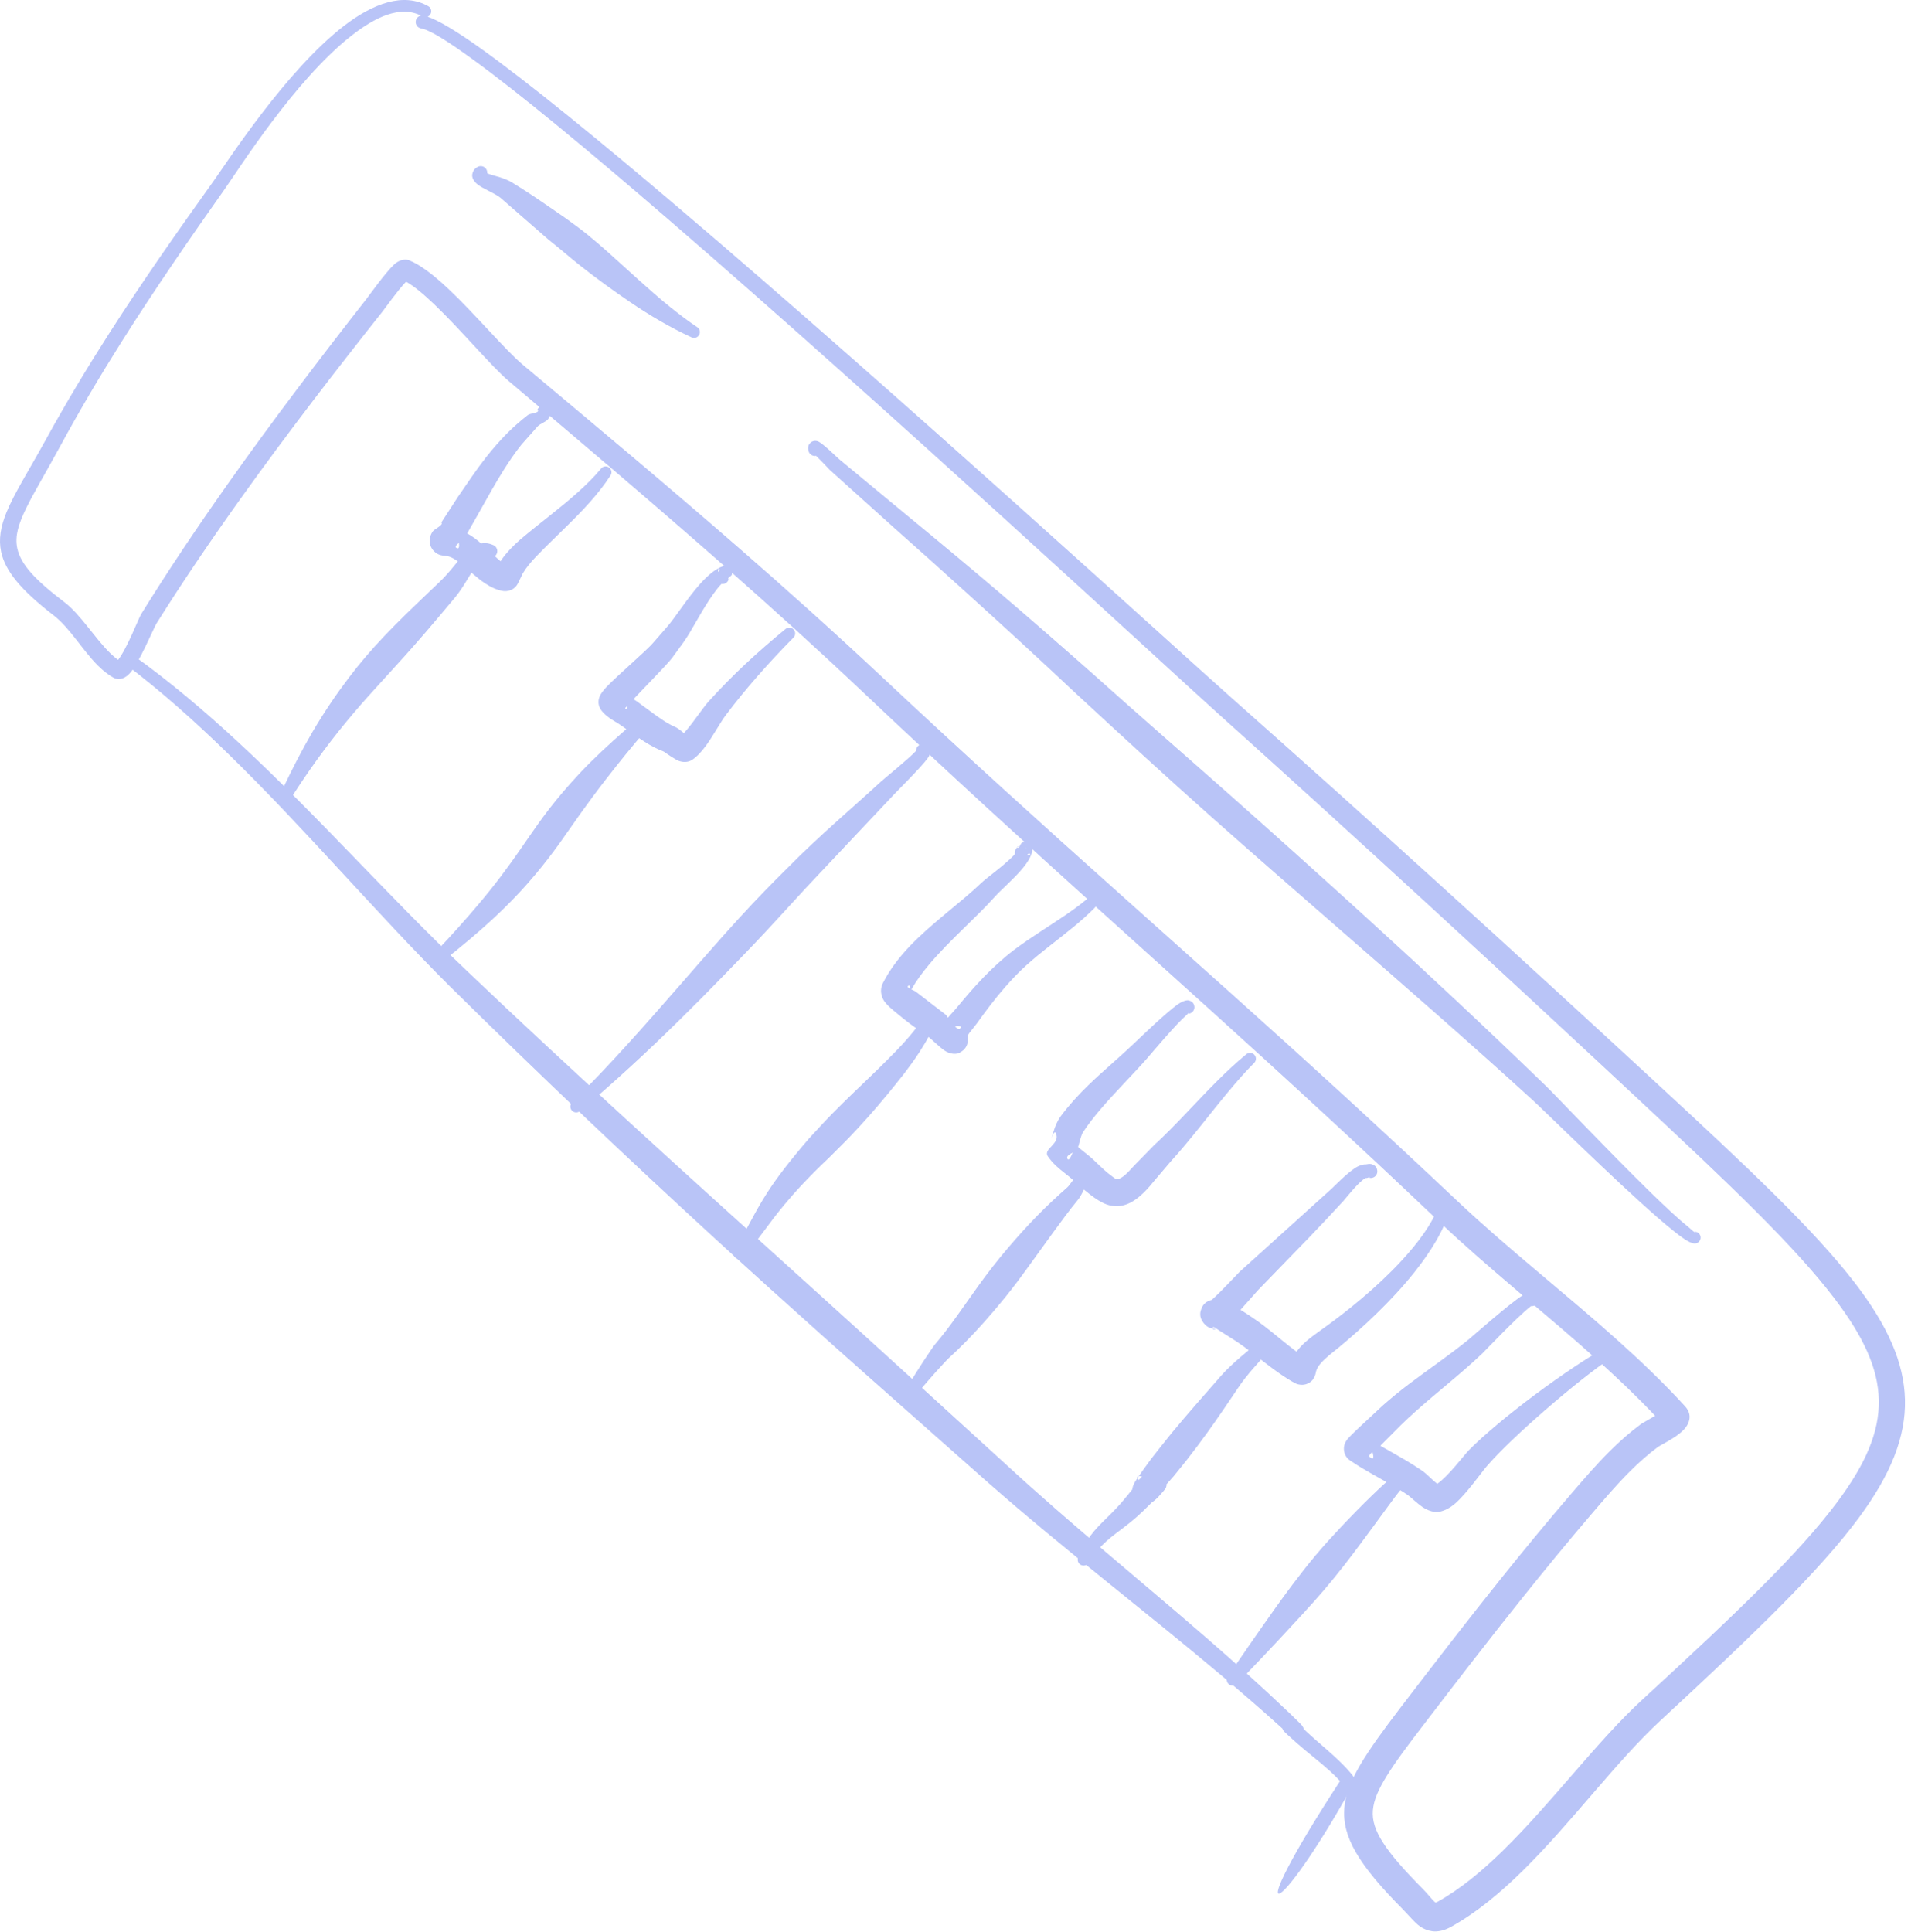 <?xml version="1.0" encoding="UTF-8" standalone="no"?><!DOCTYPE svg PUBLIC "-//W3C//DTD SVG 1.1//EN" "http://www.w3.org/Graphics/SVG/1.1/DTD/svg11.dtd"><svg width="100%" height="100%" viewBox="0 0 140 141" version="1.1" xmlns="http://www.w3.org/2000/svg" xmlns:xlink="http://www.w3.org/1999/xlink" xml:space="preserve" xmlns:serif="http://www.serif.com/" style="fill-rule:evenodd;clip-rule:evenodd;stroke-linejoin:round;stroke-miterlimit:2;"><g><path d="M31.212,1.218c0.784,0.262 2.119,1.06 3.861,2.303c3.448,2.461 8.607,6.669 14.411,11.603c15.916,13.531 36.696,32.52 40.309,35.721c5.23,4.634 10.428,9.299 15.6,13.992c5.173,4.693 10.32,9.413 15.454,14.151c6.734,6.216 11.593,10.796 14.561,14.666c2.387,3.112 3.577,5.81 3.642,8.49c0.066,2.721 -1.025,5.458 -3.364,8.627c-2.875,3.896 -7.687,8.516 -14.468,14.79c-3.258,3.014 -6.496,7.458 -10.05,10.958c-1.666,1.641 -3.402,3.079 -5.23,4.101c-0.872,0.486 -1.52,0.401 -2.079,0.11c-0.5,-0.26 -0.926,-0.839 -1.48,-1.396c-3.218,-3.24 -4.429,-5.286 -4.254,-7.385c0.16,-1.917 1.565,-3.998 4.099,-7.314c2.373,-3.1 4.806,-6.261 7.289,-9.361c1.664,-2.075 3.35,-4.124 5.053,-6.109c0.957,-1.115 1.907,-2.229 2.943,-3.258c0.713,-0.708 1.465,-1.376 2.284,-1.98c0.085,-0.062 0.554,-0.312 1.02,-0.594c-1.276,-1.349 -2.636,-2.647 -4.039,-3.915c-3.875,-3.501 -8.075,-6.786 -11.783,-10.309c-2.923,-2.781 -5.668,-5.345 -8.299,-7.774c-11.485,-10.604 -20.829,-18.64 -33.619,-30.741c-3.352,-3.173 -6.761,-6.256 -10.204,-9.287c-5.189,-4.57 -10.456,-9.024 -15.734,-13.493c-1.277,-1.082 -3.456,-3.71 -5.435,-5.599c-0.747,-0.712 -1.452,-1.321 -2.062,-1.654c-0.604,0.627 -1.59,2.014 -1.703,2.158c-3.365,4.239 -6.9,8.823 -10.227,13.468c-2.23,3.112 -4.366,6.251 -6.295,9.331c-0.206,0.33 -1.272,2.934 -1.978,3.663c-0.423,0.437 -0.861,0.446 -1.162,0.276c-0.389,-0.219 -0.759,-0.516 -1.112,-0.864c-1.115,-1.101 -2.065,-2.769 -3.232,-3.669c-2.443,-1.884 -3.564,-3.285 -3.85,-4.661c-0.187,-0.905 -0.036,-1.816 0.391,-2.865c0.563,-1.382 1.625,-3.037 2.898,-5.353c1.461,-2.659 3.006,-5.223 4.615,-7.735c2.416,-3.771 4.977,-7.427 7.622,-11.122c1.046,-1.461 5.249,-7.997 9.445,-11.257c2.194,-1.705 4.407,-2.495 6.207,-1.482c0.206,0.115 0.28,0.376 0.165,0.583c-0.049,0.087 -0.124,0.15 -0.21,0.186Zm73.578,137.648c0.036,-0.013 0.095,-0.036 0.137,-0.06c1.678,-0.933 3.265,-2.257 4.796,-3.757c3.578,-3.506 6.846,-7.955 10.127,-10.972c6.68,-6.14 11.431,-10.651 14.27,-14.467c2.036,-2.735 3.067,-5.068 3.02,-7.424c-0.046,-2.341 -1.149,-4.669 -3.22,-7.395c-2.905,-3.826 -7.675,-8.352 -14.275,-14.508c-5.105,-4.762 -10.224,-9.506 -15.364,-14.228c-5.139,-4.72 -10.299,-9.419 -15.493,-14.083c-3.589,-3.225 -24.23,-22.348 -40.039,-35.989c-5.74,-4.953 -10.841,-9.184 -14.254,-11.659c-1.814,-1.316 -3.113,-2.139 -3.755,-2.249c-0.26,-0.043 -0.435,-0.289 -0.392,-0.548c0.034,-0.202 0.19,-0.353 0.379,-0.389c-1.514,-0.753 -3.31,0.073 -5.123,1.502c-4.096,3.23 -8.165,9.687 -9.182,11.129c-2.609,3.698 -5.135,7.356 -7.517,11.127c-1.579,2.502 -3.095,5.053 -4.527,7.7c-1.01,1.866 -1.887,3.297 -2.472,4.501c-0.547,1.127 -0.838,2.023 -0.647,2.917c0.254,1.184 1.31,2.314 3.426,3.923c1.208,0.919 2.213,2.619 3.368,3.745c0.184,0.179 0.371,0.342 0.566,0.479c0.648,-0.823 1.5,-3.043 1.68,-3.336c1.924,-3.115 4.055,-6.291 6.281,-9.441c3.311,-4.684 6.832,-9.31 10.184,-13.588c0.133,-0.17 1.387,-1.926 2.006,-2.495c0.442,-0.406 0.887,-0.381 1.068,-0.312c0.815,0.311 1.844,1.106 2.914,2.117c1.966,1.855 4.129,4.443 5.397,5.504c5.311,4.446 10.613,8.875 15.835,13.424c3.474,3.027 6.912,6.108 10.296,9.279c12.838,12.039 22.218,20.024 33.741,30.576c2.648,2.426 5.408,4.987 8.35,7.763c3.708,3.501 7.908,6.759 11.779,10.238c1.704,1.531 3.344,3.105 4.856,4.758c0.355,0.388 0.482,0.924 0.044,1.527c-0.139,0.193 -0.411,0.439 -0.749,0.669c-0.497,0.339 -1.174,0.681 -1.273,0.755c-0.735,0.544 -1.409,1.148 -2.049,1.785c-0.995,0.993 -1.907,2.066 -2.826,3.14c-1.686,1.97 -3.355,4.003 -5.002,6.061c-2.473,3.089 -4.898,6.236 -7.261,9.325c-1.145,1.495 -2.055,2.703 -2.698,3.755c-0.565,0.924 -0.918,1.699 -0.982,2.459c-0.064,0.758 0.184,1.483 0.717,2.325c0.617,0.974 1.587,2.063 2.93,3.419c0.241,0.244 0.449,0.499 0.65,0.723c0.071,0.079 0.14,0.154 0.211,0.218c0.019,0.018 0.049,0.041 0.072,0.057Z" style="fill:#b9c4f7;"/><path d="M35.975,39.771c-0.66,-0.283 -1.218,-0.076 -1.773,0.374c-0.643,0.522 -1.258,1.525 -2.131,2.339c-0.887,0.856 -1.712,1.624 -2.468,2.368c-0.571,0.559 -1.104,1.098 -1.608,1.631c-0.452,0.478 -0.879,0.95 -1.286,1.427c-0.424,0.495 -0.823,0.996 -1.211,1.505c-0.945,1.242 -1.823,2.529 -2.697,4.019c-0.734,1.252 -1.451,2.64 -2.22,4.261c-0.116,0.206 -0.042,0.467 0.164,0.582c0.207,0.115 0.467,0.041 0.583,-0.165c1.606,-2.501 3.031,-4.353 4.458,-6.041c0.732,-0.866 1.47,-1.676 2.23,-2.508c0.494,-0.542 0.996,-1.092 1.514,-1.668c0.485,-0.541 0.981,-1.106 1.499,-1.704c0.695,-0.803 1.416,-1.671 2.211,-2.617c0.742,-0.916 1.204,-1.981 1.757,-2.583c0.198,-0.217 0.387,-0.391 0.672,-0.318c0.249,0.085 0.52,-0.049 0.604,-0.298c0.085,-0.249 -0.049,-0.52 -0.298,-0.604Z" style="fill:#b9c4f7;"/><path d="M46.705,52.362c-1.452,1.235 -2.618,2.288 -3.588,3.251c-0.538,0.534 -1.01,1.037 -1.437,1.518c-0.81,0.909 -1.467,1.721 -2.053,2.518c-0.636,0.865 -1.192,1.702 -1.82,2.594c-0.769,1.092 -1.626,2.273 -2.851,3.722c-0.865,1.022 -1.881,2.183 -3.176,3.536c-0.174,0.159 -0.187,0.43 -0.028,0.604c0.16,0.175 0.431,0.187 0.605,0.028c1.409,-1.12 2.556,-2.085 3.518,-2.972c1.376,-1.268 2.373,-2.344 3.223,-3.36c0.622,-0.744 1.166,-1.451 1.699,-2.189c0.5,-0.694 0.989,-1.415 1.555,-2.207c0.553,-0.773 1.169,-1.616 1.923,-2.586c0.843,-1.083 1.825,-2.323 3.1,-3.779c0.186,-0.184 0.189,-0.486 0.004,-0.673c-0.184,-0.187 -0.486,-0.19 -0.674,-0.005Z" style="fill:#b9c4f7;"/><path d="M66.866,54.801c-0.004,-0.207 0.128,-0.4 0.336,-0.465c0.456,-0.166 0.638,0.14 0.705,0.305c0.039,0.098 0.039,0.376 -0.197,0.704c-0.471,0.656 -2.157,2.313 -2.452,2.637l-5.452,5.785c-1.349,1.416 -2.649,2.879 -3.987,4.31c-1.006,1.076 -2.034,2.132 -3.061,3.188c-1.032,1.061 -2.071,2.11 -3.125,3.147c-2.353,2.315 -4.764,4.552 -7.286,6.67c-0.174,0.159 -0.445,0.146 -0.604,-0.028c-0.159,-0.175 -0.147,-0.445 0.028,-0.604c2.785,-2.753 5.364,-5.697 7.948,-8.655c1.033,-1.184 2.064,-2.369 3.111,-3.542c0.7,-0.783 1.405,-1.562 2.126,-2.325c1.131,-1.198 2.298,-2.359 3.468,-3.515c0.578,-0.556 1.16,-1.107 1.752,-1.649c1.371,-1.254 2.77,-2.47 4.138,-3.728c0.303,-0.274 1.963,-1.609 2.552,-2.235Z" style="fill:#b9c4f7;"/><path d="M67.871,75.502c-0.231,0.437 -0.482,0.859 -0.75,1.275c-0.351,0.544 -0.732,1.061 -1.123,1.578c-0.856,1.085 -1.729,2.152 -2.648,3.186c-0.456,0.512 -0.92,1.016 -1.396,1.509c-0.473,0.491 -0.964,0.963 -1.443,1.447c-1.518,1.436 -2.495,2.513 -3.248,3.417c-1.207,1.449 -1.818,2.456 -2.961,3.802c-0.14,0.191 -0.408,0.232 -0.599,0.092c-0.19,-0.14 -0.231,-0.408 -0.091,-0.598c0.949,-1.502 1.388,-2.61 2.416,-4.203c0.669,-1.035 1.591,-2.249 3.018,-3.907c0.559,-0.603 1.11,-1.214 1.685,-1.802c0.534,-0.545 1.082,-1.075 1.629,-1.606c0.82,-0.794 1.651,-1.568 2.449,-2.38c0.438,-0.432 0.861,-0.87 1.268,-1.327c0.404,-0.456 0.792,-0.918 1.145,-1.417c0.132,-0.185 0.29,-0.289 0.5,-0.253c0.081,0.014 0.195,0.034 0.295,0.121c0.112,0.099 0.249,0.284 0.275,0.365c0.084,0.261 -0.003,0.436 -0.076,0.509c-0.06,0.06 -0.176,0.187 -0.345,0.192Zm-0.456,-0.284c-0.026,-0.051 -0.044,-0.106 -0.05,-0.164c-0.004,0.056 0.001,0.124 0.048,0.162l0.002,0.002Zm0.365,-0.693c-0.041,0.005 -0.076,0.014 -0.108,0.027l0.034,-0.012c0.015,-0.003 0.03,-0.007 0.045,-0.01l0.029,-0.005Z" style="fill:#b9c4f7;"/><path d="M67.048,101.62c-0.021,0.07 -0.061,0.136 -0.119,0.189c-0.175,0.159 -0.446,0.147 -0.605,-0.028c-0.064,-0.059 -0.156,-0.216 -0.082,-0.476c0.019,-0.067 0.086,-0.198 0.185,-0.377c0.423,-0.763 1.61,-2.552 1.818,-2.804c1.072,-1.249 2.058,-2.73 3.162,-4.27c0.344,-0.479 0.702,-0.959 1.077,-1.439c0.366,-0.47 0.749,-0.936 1.146,-1.4c0.647,-0.757 1.323,-1.509 2.043,-2.247c0.703,-0.721 1.442,-1.411 2.217,-2.095c0.217,-0.188 0.461,-0.657 0.675,-0.796c0.305,-0.199 0.597,-0.255 0.864,0.056c0.188,0.184 0.192,0.486 0.008,0.674c-0.079,0.081 -0.18,0.128 -0.284,0.14c-0.081,0.168 -0.29,0.591 -0.412,0.743c-0.688,0.841 -1.314,1.698 -1.936,2.55c-0.426,0.583 -0.838,1.161 -1.251,1.731c-0.426,0.588 -0.843,1.169 -1.265,1.733c-0.291,0.388 -0.585,0.767 -0.882,1.135c-0.519,0.644 -1.042,1.257 -1.564,1.844c-0.858,0.965 -1.714,1.841 -2.576,2.627c-0.228,0.202 -1.573,1.685 -2.077,2.325c-0.032,0.04 -0.078,0.08 -0.11,0.113c-0.004,-0.026 -0.009,-0.053 -0.012,-0.07l0,0.035c-0.002,0.013 -0.003,0.027 -0.004,0.04l-0.003,0.014c-0.021,0.024 -0.03,0.042 -0.013,0.052l0,0.001l0.008,-0.026l0.005,-0.027l0.018,-0.019l0.001,0c0.007,0.048 0.007,0.095 -0.032,0.072Zm0.017,-0.172c-0.001,-0.068 -0.024,-0.122 -0.054,-0.168c0.03,0.052 0.048,0.109 0.054,0.168Z" style="fill:#b9c4f7;"/><path d="M92.008,97.847c0.056,-0.067 0.132,-0.12 0.222,-0.149c0.196,-0.078 0.329,0.016 0.404,0.055c0.15,0.081 0.261,0.247 0.197,0.541c-0.006,0.026 -0.04,0.107 -0.132,0.219c-0.038,0.046 -0.124,0.139 -0.244,0.27c-0.471,0.512 -1.52,1.642 -2.074,2.499c-0.748,1.111 -1.492,2.219 -2.278,3.306c-0.469,0.648 -0.95,1.287 -1.441,1.918c-0.328,0.42 -0.668,0.829 -1.001,1.244c-0.19,0.222 -0.365,0.417 -0.519,0.585c0.022,0.133 -0.029,0.284 -0.189,0.455l0,0.002c-0.004,0.004 -0.167,0.197 -0.335,0.382c-0.169,0.187 -0.357,0.352 -0.446,0.415c-0.03,0.021 -0.061,0.041 -0.091,0.058c-0.175,0.172 -0.381,0.376 -0.623,0.616c-1.245,1.206 -2.153,1.646 -3.02,2.529c-0.322,0.329 -0.642,0.713 -0.967,1.241c-0.108,0.21 -0.367,0.292 -0.576,0.184c-0.21,-0.109 -0.292,-0.368 -0.183,-0.577c0.28,-0.652 0.577,-1.141 0.89,-1.562c0.736,-0.993 1.584,-1.542 2.66,-2.897l0.384,-0.473c0.014,-0.123 0.052,-0.259 0.122,-0.41c0.032,-0.069 0.11,-0.199 0.252,-0.411c0.012,0.033 0.034,0.072 0.068,0.118c0.033,0.046 0.12,-0.097 0.193,-0.163l0.082,-0.076c-0.097,-0.021 -0.181,-0.032 -0.244,-0.026l-0.009,0.013l-0.09,0.134c-0.037,-0.095 0.007,-0.139 0.099,-0.147c0.2,-0.293 0.495,-0.706 0.917,-1.278c0.496,-0.626 0.982,-1.26 1.49,-1.876c0.592,-0.719 1.2,-1.421 1.809,-2.125c0.609,-0.704 1.228,-1.393 1.836,-2.099c0.724,-0.818 2.01,-1.857 2.593,-2.321c0.055,-0.044 0.119,-0.081 0.168,-0.111c0.011,-0.064 0.032,-0.132 0.076,-0.083Zm-0.105,0.385c-0.011,-0.066 -0.008,-0.132 0.007,-0.194c-0.023,0.073 -0.02,0.138 -0.007,0.194Zm0.061,-0.323c0.038,-0.025 0.058,-0.045 0.044,-0.062c-0.017,0.02 -0.031,0.04 -0.044,0.062l-0.021,0.014l-0.011,0.007c-0.005,0.028 -0.008,0.055 -0.011,0.072l0.01,-0.028c0.006,-0.014 0.013,-0.028 0.02,-0.042l0.013,-0.023Zm0.344,0.717c-0.15,-0.021 -0.285,-0.112 -0.357,-0.25c0.045,0.106 0.151,0.234 0.357,0.25Z" style="fill:#b9c4f7;"/><path d="M102.541,108.365c-0.065,0.074 -0.167,0.192 -0.262,0.307c-0.461,0.56 -1.17,1.561 -2.065,2.774c-0.629,0.853 -1.331,1.81 -2.092,2.787c-0.47,0.602 -0.962,1.209 -1.467,1.802c-0.509,0.598 -1.034,1.177 -1.548,1.738c-2.311,2.526 -4.356,4.642 -4.809,5.102c-0.153,0.18 -0.423,0.202 -0.603,0.049c-0.18,-0.153 -0.202,-0.423 -0.049,-0.603c0.262,-0.364 1.125,-1.663 2.314,-3.356c0.707,-1.009 1.511,-2.157 2.385,-3.316c0.542,-0.719 1.105,-1.445 1.686,-2.135c0.603,-0.718 1.223,-1.397 1.819,-2.03c1.649,-1.754 3.102,-3.138 3.804,-3.714c0.253,-0.207 0.435,-0.33 0.534,-0.364c0.232,-0.079 0.396,-0.047 0.493,0.023c0.122,0.088 0.318,0.236 0.237,0.546c-0.033,0.201 -0.188,0.353 -0.377,0.39Z" style="fill:#b9c4f7;"/><path d="M36.542,40.964c0.043,-0.073 0.072,-0.123 0.079,-0.131c0.196,-0.272 0.41,-0.531 0.643,-0.775c0.223,-0.234 0.457,-0.458 0.699,-0.668c1.428,-1.214 2.942,-2.309 4.284,-3.524c0.58,-0.524 1.128,-1.062 1.615,-1.651c0.14,-0.191 0.408,-0.231 0.598,-0.092c0.191,0.14 0.231,0.408 0.092,0.598c-0.443,0.682 -0.952,1.32 -1.503,1.94c-1.209,1.36 -2.617,2.605 -3.921,3.966c-0.185,0.19 -0.364,0.392 -0.533,0.601c-0.16,0.199 -0.306,0.408 -0.437,0.625c-0.017,0.027 -0.253,0.539 -0.358,0.737c-0.338,0.64 -1.017,0.556 -1.061,0.548c-0.465,-0.073 -0.908,-0.281 -1.339,-0.566c-0.567,-0.373 -1.117,-0.91 -1.695,-1.376c-0.386,-0.31 -0.774,-0.612 -1.26,-0.635c-0.405,-0.024 -0.635,-0.192 -0.774,-0.338c-0.196,-0.208 -0.31,-0.456 -0.306,-0.757c0.002,-0.174 0.041,-0.426 0.227,-0.685c0.121,-0.169 0.82,-0.478 0.62,-0.647l-0.021,0.034c0.006,-0.01 0.008,-0.045 0.02,-0.035l0.001,0.001l1.199,-1.848c0.688,-1 1.335,-1.976 2.064,-2.905c0.494,-0.629 1.019,-1.235 1.608,-1.82c0.23,-0.227 0.464,-0.446 0.707,-0.658c0.241,-0.209 0.486,-0.413 0.74,-0.609c0.128,-0.1 0.497,-0.133 0.665,-0.214c-0.001,-0.198 0.123,-0.384 0.321,-0.453c0.249,-0.085 0.52,0.047 0.606,0.296c0.109,0.26 0.031,0.476 -0.121,0.675c-0.144,0.189 -0.56,0.323 -0.748,0.512l-1.185,1.336c-0.483,0.602 -0.899,1.221 -1.297,1.85c-0.613,0.972 -1.163,1.968 -1.741,2.998l-0.929,1.639c0.152,0.083 0.3,0.175 0.445,0.277c0.527,0.369 1.006,0.853 1.48,1.291c0.176,0.163 0.343,0.328 0.516,0.463Zm-3.939,-2.481c-0.021,-0.001 -0.041,-0.003 -0.063,-0.003l0.063,0.003Zm0.895,1.135c-0.173,0.146 -0.305,0.284 -0.203,0.354c0.214,0.15 0.242,-0.078 0.203,-0.354Zm5.706,-9.542c0.066,-0.034 0.097,-0.077 0.061,-0.136c-0.043,-0.071 -0.062,0.027 -0.061,0.136Z" style="fill:#b9c4f7;"/><path d="M49.921,53.504c0.061,-0.065 0.124,-0.136 0.187,-0.211c0.592,-0.699 1.204,-1.636 1.616,-2.097c0.866,-0.956 1.768,-1.873 2.71,-2.754c0.937,-0.876 1.904,-1.712 2.893,-2.525c0.174,-0.158 0.445,-0.146 0.604,0.028c0.159,0.174 0.147,0.445 -0.028,0.605c-0.885,0.895 -1.741,1.813 -2.573,2.761c-0.825,0.94 -1.617,1.904 -2.367,2.906c-0.369,0.487 -0.894,1.463 -1.425,2.197c-0.339,0.47 -0.703,0.84 -1.019,1.046c-0.218,0.141 -0.533,0.207 -0.92,0.093c-0.274,-0.08 -0.981,-0.579 -1.149,-0.699c-0.462,-0.169 -0.934,-0.422 -1.399,-0.715c-0.612,-0.386 -1.21,-0.849 -1.767,-1.23c-0.24,-0.169 -0.571,-0.34 -0.842,-0.539c-0.194,-0.144 -0.367,-0.299 -0.501,-0.464c-0.168,-0.208 -0.399,-0.597 -0.138,-1.146c0.056,-0.116 0.209,-0.352 0.477,-0.632c0.805,-0.841 2.951,-2.68 3.402,-3.22l0.936,-1.072c0.643,-0.713 1.556,-2.198 2.508,-3.247c0.529,-0.584 1.067,-1.044 1.577,-1.236c0.326,-0.123 0.502,0.023 0.555,0.075c0.114,0.112 0.262,0.291 0.139,0.562c-0.008,0.018 -0.106,0.078 -0.175,0.141l-0.006,-0.026l-0.013,-0.049c0.006,0.028 0.009,0.056 0.009,0.084l0.002,-0.003l0.008,-0.006c0.021,0.095 0.025,0.18 -0.03,0.152c-0.037,0.124 -0.123,0.231 -0.248,0.292c-0.09,0.044 -0.188,0.057 -0.28,0.042c-0.2,0.202 -0.397,0.458 -0.596,0.735c-0.836,1.158 -1.604,2.737 -2.173,3.519l-0.823,1.129c-0.362,0.491 -1.895,2.025 -2.831,3.031l0.245,0.158c0.534,0.381 1.111,0.835 1.692,1.232c0.348,0.237 0.691,0.46 1.037,0.603c0.094,0.04 0.247,0.119 0.415,0.251l0.291,0.229Zm-4.136,-1.971c-0.073,0.076 -0.191,0.148 -0.144,0.181c0.109,0.078 0.139,-0.042 0.144,-0.181Zm6.633,-9.788c0.081,-0.086 0.159,-0.168 0.101,-0.212c-0.106,-0.08 -0.113,0.077 -0.101,0.212Zm0.794,0.395c-0.053,0.05 -0.084,0.102 -0.034,0.136l0.014,0.007c0.014,-0.046 0.021,-0.094 0.02,-0.143Z" style="fill:#b9c4f7;"/><path d="M69.196,74.275c0.201,-0.25 0.439,-0.483 0.626,-0.713c0.625,-0.756 1.264,-1.506 1.948,-2.213c0.695,-0.718 1.429,-1.395 2.225,-2.002c1.236,-0.935 2.535,-1.71 3.78,-2.562c0.523,-0.358 1.035,-0.725 1.525,-1.132c0.174,-0.159 0.445,-0.146 0.604,0.028c0.159,0.175 0.147,0.446 -0.027,0.604c-0.47,0.472 -0.965,0.909 -1.475,1.332c-1.144,0.948 -2.358,1.815 -3.491,2.838c-0.55,0.493 -1.057,1.027 -1.542,1.583c-0.74,0.846 -1.418,1.747 -2.07,2.66c-0.163,0.226 -0.372,0.458 -0.551,0.701c-0.038,0.053 -0.074,0.106 -0.105,0.161l0.001,0.329c0.006,0.755 -0.703,0.985 -0.72,0.99c-0.149,0.047 -0.543,0.089 -0.987,-0.209c-0.317,-0.214 -1.01,-0.88 -1.094,-0.938c-0.476,-0.331 -0.956,-0.665 -1.422,-1.015c-0.319,-0.241 -0.631,-0.49 -0.934,-0.745c-0.207,-0.177 -0.85,-0.653 -1.041,-1.071c-0.179,-0.391 -0.185,-0.781 -0.003,-1.148c0.476,-0.934 1.138,-1.825 1.925,-2.655c1.631,-1.72 3.756,-3.209 5.29,-4.684c0.315,-0.298 1.185,-0.922 1.885,-1.552c0.201,-0.18 0.39,-0.356 0.538,-0.526l-0.005,-0.032c-0.02,-0.164 0.027,-0.304 0.141,-0.425l0.033,-0.028c0.004,0.007 0.01,0.015 0.02,0.023c0.046,0.041 0.1,-0.02 0.15,-0.102l-0.031,0.003c-0.051,0.018 -0.098,0.043 -0.139,0.076c-0.03,-0.047 0.047,-0.068 0.139,-0.076l0.029,-0.01l0.007,-0.002c0.057,-0.094 0.108,-0.212 0.137,-0.232c0.212,-0.153 0.404,-0.082 0.53,-0.019c0.102,0.051 0.258,0.174 0.26,0.479c0.002,0.357 -0.271,0.859 -0.7,1.377c-0.646,0.782 -1.656,1.647 -1.981,2.02c-1.396,1.569 -3.345,3.219 -4.851,5.008c-0.496,0.59 -0.944,1.193 -1.289,1.822c0.13,0.062 0.266,0.116 0.306,0.15l2.2,1.695c0.02,0.015 0.079,0.098 0.159,0.212Zm-2.771,-2.111c0.013,-0.176 -0.017,-0.304 -0.134,-0.214c-0.086,0.065 0.003,0.143 0.134,0.214Zm3.273,2.747c0.159,0.161 0.307,0.249 0.389,0.139c0.142,-0.19 -0.139,-0.179 -0.389,-0.139Zm5.27,-12.907c-0.047,-0.097 -0.111,-0.156 -0.182,-0.19c0.076,0.044 0.14,0.109 0.182,0.19Zm-0.034,0.44c0.126,-0.008 0.335,-0.038 0.236,-0.132c-0.065,-0.061 -0.153,0.025 -0.236,0.132Z" style="fill:#b9c4f7;"/><path d="M78.694,83.72c0.375,0.322 0.792,0.619 1.121,0.928c0.538,0.521 0.961,0.928 1.336,1.191c0.169,0.119 0.282,0.248 0.434,0.218c0.35,-0.07 0.684,-0.414 1.19,-0.977l1.469,-1.501c1.579,-1.458 3.049,-3.137 4.598,-4.682c0.686,-0.684 1.386,-1.34 2.115,-1.943c0.174,-0.159 0.445,-0.146 0.603,0.028c0.16,0.175 0.148,0.445 -0.027,0.604c-0.647,0.65 -1.256,1.351 -1.859,2.073c-1.417,1.698 -2.762,3.509 -4.225,5.116l-1.271,1.493c-1.252,1.569 -2.214,1.913 -3.144,1.713c-0.705,-0.152 -1.507,-0.769 -2.653,-1.807c-0.376,-0.354 -0.873,-0.688 -1.28,-1.069c-0.239,-0.225 -0.452,-0.464 -0.622,-0.719c-0.363,-0.547 0.97,-0.912 0.58,-1.697c-0.095,-0.191 -0.281,0.286 -0.338,0.434c0.15,-0.389 0.219,-0.735 0.377,-1.083c0.087,-0.192 0.192,-0.386 0.335,-0.583c0.591,-0.793 1.272,-1.543 2.005,-2.254c1.042,-1.009 2.174,-1.945 3.187,-2.909c0.499,-0.468 2.466,-2.38 3.356,-2.999c0.36,-0.25 0.655,-0.312 0.776,-0.283c0.189,0.045 0.334,0.139 0.395,0.329c0.095,0.246 -0.028,0.522 -0.273,0.617c-0.036,0.014 -0.073,0.023 -0.111,0.027c-0.009,0.005 -0.023,0.006 -0.04,0.004l-0.034,0.001c-0.029,0.031 -0.063,0.072 -0.096,0.1c-0.792,0.685 -2.489,2.717 -2.923,3.216c-1.073,1.21 -2.293,2.413 -3.375,3.686c-0.443,0.523 -0.863,1.055 -1.23,1.612c-0.074,0.11 -0.115,0.219 -0.151,0.326c-0.088,0.254 -0.138,0.511 -0.225,0.79Zm-0.4,0.404c-0.237,0.13 -0.481,0.259 -0.379,0.453c0.114,0.214 0.318,-0.303 0.371,-0.434l0.008,-0.019Zm8.474,-10.139c0.012,-0.005 0.016,-0.017 0.005,-0.037c-0.012,-0.025 -0.041,-0.001 -0.075,0.037l0.001,0l0.029,0.004l0.011,0l0.029,-0.004Z" style="fill:#b9c4f7;"/><path d="M94.637,98.656c0.096,-0.136 0.204,-0.266 0.32,-0.39c0.482,-0.515 1.12,-0.94 1.688,-1.352c1.642,-1.178 3.853,-2.949 5.645,-4.888c1.212,-1.311 2.241,-2.685 2.73,-4.019c0.073,-0.224 0.314,-0.348 0.539,-0.276c0.224,0.073 0.348,0.314 0.275,0.539c-0.412,1.481 -1.383,3.065 -2.586,4.578c-1.709,2.151 -3.89,4.141 -5.51,5.483c-0.455,0.373 -0.976,0.749 -1.358,1.2c-0.173,0.205 -0.307,0.429 -0.346,0.696c-0.02,0.131 -0.111,0.346 -0.231,0.493c-0.134,0.163 -0.311,0.258 -0.486,0.312c-0.17,0.052 -0.365,0.053 -0.573,0.004c-0.162,-0.039 -0.368,-0.164 -0.468,-0.224c-0.449,-0.268 -0.885,-0.562 -1.312,-0.875c-0.92,-0.673 -1.797,-1.423 -2.74,-2.047l-1.327,-0.844c-0.002,-0.001 -0.042,-0.033 -0.095,-0.071c-0.146,0.066 -0.271,0.09 -0.286,-0.006c-0.288,-0.04 -0.498,-0.202 -0.656,-0.398c-0.378,-0.467 -0.242,-0.863 -0.164,-1.066c0.107,-0.28 0.33,-0.535 0.752,-0.63c0.681,-0.603 1.916,-1.941 2.022,-2.041l6.716,-6.065c0.161,-0.148 1.081,-1.099 1.715,-1.514c0.304,-0.2 0.588,-0.278 0.796,-0.269c0.103,-0.021 0.274,-0.047 0.363,-0.029c0.241,0.049 0.427,0.174 0.467,0.454c0.048,0.259 -0.121,0.508 -0.38,0.557c-0.097,0.019 -0.193,0.006 -0.278,-0.031c-0.023,0.015 -0.044,0.029 -0.055,0.032c-0.053,0.012 -0.1,0.014 -0.142,0.011l-0.006,0.004c-0.521,0.291 -1.449,1.495 -1.601,1.661c-0.82,0.894 -1.648,1.777 -2.488,2.651c-1.255,1.306 -2.527,2.59 -3.78,3.897c-0.072,0.074 -0.662,0.764 -1.249,1.406c0.287,0.175 0.564,0.362 0.848,0.551c0.288,0.194 0.573,0.396 0.852,0.609c0.807,0.616 1.577,1.296 2.389,1.897Zm-5.843,-1.686l0.008,0.005l0.024,-0.01l-0.032,0.005c-0.104,-0.074 -0.253,-0.163 -0.272,-0.085c-0.009,0.035 -0.011,0.062 -0.006,0.084c0.085,0.012 0.177,0.013 0.278,0.001Zm11.107,-11.053c0.046,0.02 0.091,0.034 0.083,-0.002c-0.008,-0.035 -0.045,-0.021 -0.083,0.002Z" style="fill:#b9c4f7;"/><path d="M35.563,12.647c0.24,0.105 0.596,0.187 0.926,0.291c0.359,0.115 0.686,0.255 0.905,0.39c0.53,0.33 1.054,0.659 1.573,1.005c0.768,0.512 1.516,1.046 2.281,1.565c0.545,0.394 1.097,0.792 1.631,1.224c0.52,0.42 1.027,0.863 1.533,1.313c0.746,0.662 1.478,1.343 2.224,2.009c0.745,0.667 1.484,1.324 2.252,1.942c0.649,0.523 1.3,1.021 1.98,1.476c0.207,0.115 0.28,0.376 0.165,0.582c-0.115,0.206 -0.376,0.28 -0.582,0.165c-1.529,-0.707 -3.004,-1.574 -4.441,-2.549c-1.256,-0.852 -2.489,-1.749 -3.673,-2.684c-0.788,-0.623 -1.533,-1.285 -2.302,-1.886l-3.474,-3.028c-0.391,-0.344 -1.376,-0.709 -1.743,-1.034c-0.288,-0.254 -0.396,-0.516 -0.339,-0.745c0.038,-0.148 0.103,-0.334 0.331,-0.469c0.214,-0.155 0.512,-0.107 0.666,0.106c0.071,0.099 0.099,0.215 0.087,0.327Z" style="fill:#b9c4f7;"/><path d="M123.757,89.902c0.221,0.025 0.388,0.218 0.377,0.444c-0.01,0.236 -0.211,0.418 -0.447,0.407c-0.107,-0.003 -0.274,-0.051 -0.484,-0.166c-0.455,-0.252 -1.274,-0.905 -2.272,-1.776c-3.16,-2.756 -8.194,-7.735 -9.047,-8.509c-4.617,-4.218 -9.334,-8.314 -14.042,-12.422c-3.142,-2.741 -6.292,-5.474 -9.409,-8.246c-3.342,-2.971 -6.635,-5.998 -9.919,-9.037c-2.605,-2.449 -5.235,-4.864 -7.884,-7.262c-1.766,-1.6 -3.537,-3.193 -5.322,-4.772l-4.746,-4.271c-0.111,-0.105 -0.547,-0.592 -0.907,-0.934c-0.027,-0.026 -0.054,-0.056 -0.081,-0.087c-0.241,0.049 -0.483,-0.096 -0.552,-0.337c-0.115,-0.374 0.064,-0.564 0.169,-0.648c0.109,-0.088 0.272,-0.144 0.491,-0.082c0.308,0.086 1.383,1.149 1.577,1.316l4.894,4.051c2.309,1.898 4.603,3.807 6.875,5.745c2.273,1.938 4.522,3.903 6.76,5.883c3.323,2.983 6.697,5.906 10.037,8.867c3.345,2.965 6.668,5.953 9.974,8.961c4.411,4.015 8.764,8.093 13.055,12.243c0.73,0.711 4.617,4.821 7.619,7.749c1.087,1.06 2.053,1.965 2.708,2.485c0.256,0.203 0.527,0.52 0.576,0.398Zm-64.303,-56.765c-0.038,-0.037 -0.069,-0.053 -0.085,-0.025c-0.006,0.012 0.024,0.009 0.034,0.011c0.017,0.006 0.035,0.011 0.051,0.014Zm64.303,56.765l-0.03,-0.004c0.008,0.001 0.035,-0.01 0.031,0.002l-0.001,0.002Z" style="fill:#b9c4f7;"/><path d="M104.908,108.297c0.812,-0.56 1.94,-2.073 2.313,-2.458c1.072,-1.089 2.905,-2.615 4.819,-4.043c1.894,-1.412 3.856,-2.728 5.193,-3.465c0.202,-0.122 0.465,-0.057 0.587,0.146c0.122,0.202 0.057,0.465 -0.145,0.587c-1.248,0.819 -3.051,2.262 -4.797,3.774c-1.737,1.503 -3.408,3.074 -4.366,4.189c-0.364,0.417 -1.417,1.929 -2.267,2.682c-0.484,0.428 -0.976,0.623 -1.328,0.642c-0.265,0.013 -0.578,-0.068 -0.903,-0.246c-0.468,-0.256 -1.027,-0.846 -1.309,-1.026c-1.049,-0.698 -2.214,-1.281 -3.29,-1.929c-0.293,-0.177 -0.578,-0.36 -0.855,-0.548c-0.238,-0.161 -0.411,-0.388 -0.455,-0.721c-0.017,-0.131 -0.034,-0.352 0.104,-0.62c0.027,-0.052 0.091,-0.164 0.21,-0.297c0.196,-0.217 0.738,-0.731 0.764,-0.756l1.736,-1.615c0.612,-0.543 1.245,-1.06 1.898,-1.555c1.47,-1.118 3.011,-2.146 4.435,-3.319c0.239,-0.194 2.815,-2.479 3.855,-3.157c0.343,-0.224 0.615,-0.291 0.724,-0.275c0.17,0.025 0.293,0.097 0.37,0.215c0.061,0.095 0.143,0.248 0.071,0.476c-0.062,0.232 -0.286,0.378 -0.517,0.35l-0.064,0.049c-0.957,0.751 -3.277,3.198 -3.494,3.408c-1.541,1.465 -3.233,2.768 -4.819,4.183c-0.383,0.342 -0.761,0.689 -1.127,1.049l-1.495,1.502c0.598,0.347 1.216,0.683 1.818,1.04c0.437,0.258 0.864,0.53 1.277,0.814c0.157,0.11 0.396,0.332 0.653,0.576c0.111,0.105 0.287,0.252 0.404,0.348Zm-4.731,-2.324c-0.165,0.137 -0.292,0.283 -0.202,0.36c0.317,0.272 0.312,0.012 0.202,-0.36Z" style="fill:#b9c4f7;"/><path d="M95.173,126.202l0.212,0.202c0.754,0.709 1.61,1.387 2.375,2.126c0.346,0.334 0.674,0.679 0.968,1.045c0.076,0.095 0.135,0.228 0.119,0.394c-0.011,0.105 -0.07,0.255 -0.11,0.336c-0.01,0.023 -0.021,0.045 -0.035,0.066l0,0.001c-5.467,9.838 -8.437,11.192 -0.889,-0.381c-0.231,-0.253 -0.48,-0.495 -0.738,-0.73c-0.785,-0.714 -1.657,-1.363 -2.429,-2.048c-0.639,-0.567 -0.879,-0.795 -0.927,-0.851c-0.072,-0.085 -0.099,-0.157 -0.112,-0.2l-0.275,-0.249c-1.359,-1.226 -2.744,-2.42 -4.142,-3.599c-5.62,-4.74 -11.481,-9.196 -17.005,-14.05c-3.997,-3.547 -8.017,-7.078 -12.009,-10.646c-2.659,-2.377 -5.311,-4.765 -7.94,-7.177c-6.583,-6.037 -13.056,-12.19 -19.401,-18.453c-5.427,-5.403 -10.584,-11.519 -16.188,-16.979c-2.408,-2.346 -4.895,-4.572 -7.529,-6.561c-0.191,-0.14 -0.231,-0.408 -0.092,-0.598c0.14,-0.191 0.408,-0.232 0.598,-0.092c2.719,1.943 5.299,4.125 7.795,6.438c5.739,5.317 11.032,11.317 16.585,16.59c3.861,3.686 7.785,7.312 11.725,10.926c4.594,4.214 9.231,8.385 13.855,12.569c4.631,4.189 9.236,8.404 13.844,12.601c4.721,4.35 9.716,8.39 14.561,12.597c2.089,1.813 4.147,3.657 6.148,5.567c0.627,0.599 0.861,0.841 0.906,0.902c0.068,0.091 0.109,0.176 0.13,0.254Zm2.727,3.638l0.002,0.015l0.004,-0.007l-0.006,-0.008Z" style="fill:#b9c4f7;"/></g></svg>